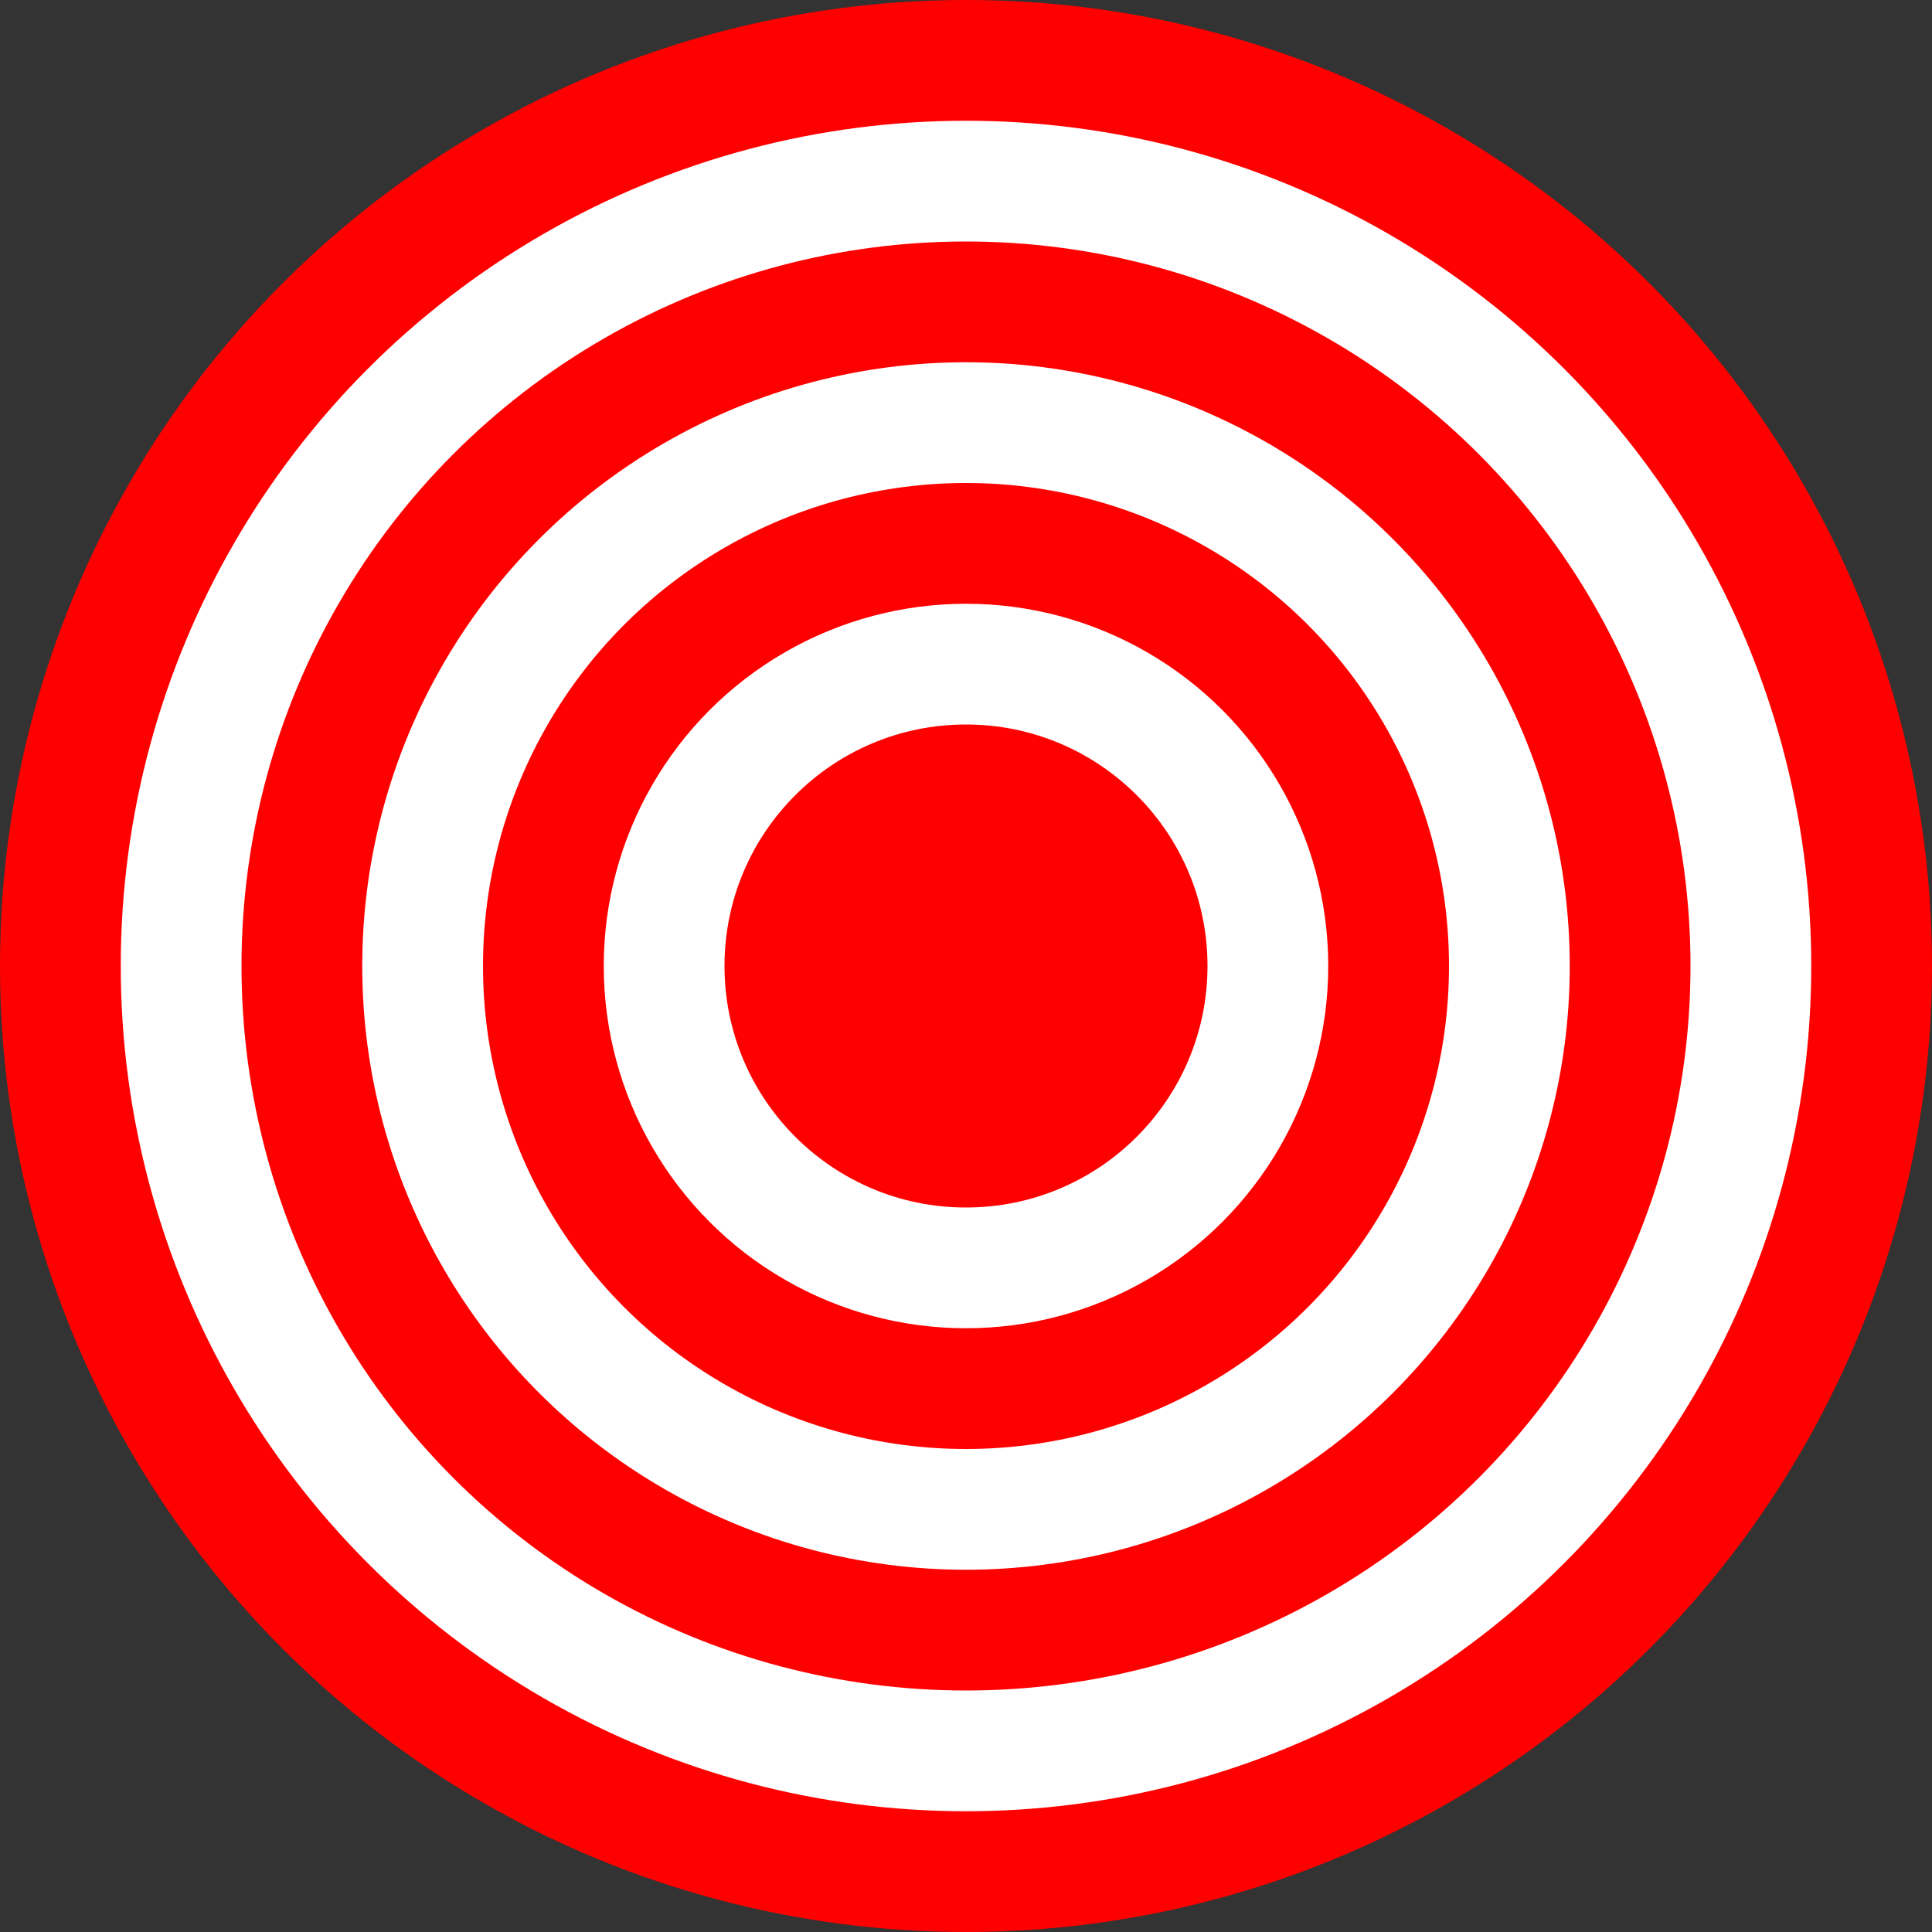 <svg width="80" height="80" viewBox="0 0 80 80" fill="none" xmlns="http://www.w3.org/2000/svg">
<rect x="0" y="0" width="80" height="80" fill="#333333" stroke="none"/>
<circle cx="40" cy="40" r="40" fill="#FF0000"/>
<circle cx="40" cy="40" r="35" fill="white"/>
<circle cx="40" cy="40" r="30" fill="#FF0000"/>
<circle cx="40" cy="40" r="25" fill="white"/>
<circle cx="40" cy="40" r="20" fill="#FF0000"/>
<circle cx="40" cy="40" r="15" fill="white"/>
<circle cx="40" cy="40" r="10" fill="#FF0000"/>
</svg>
